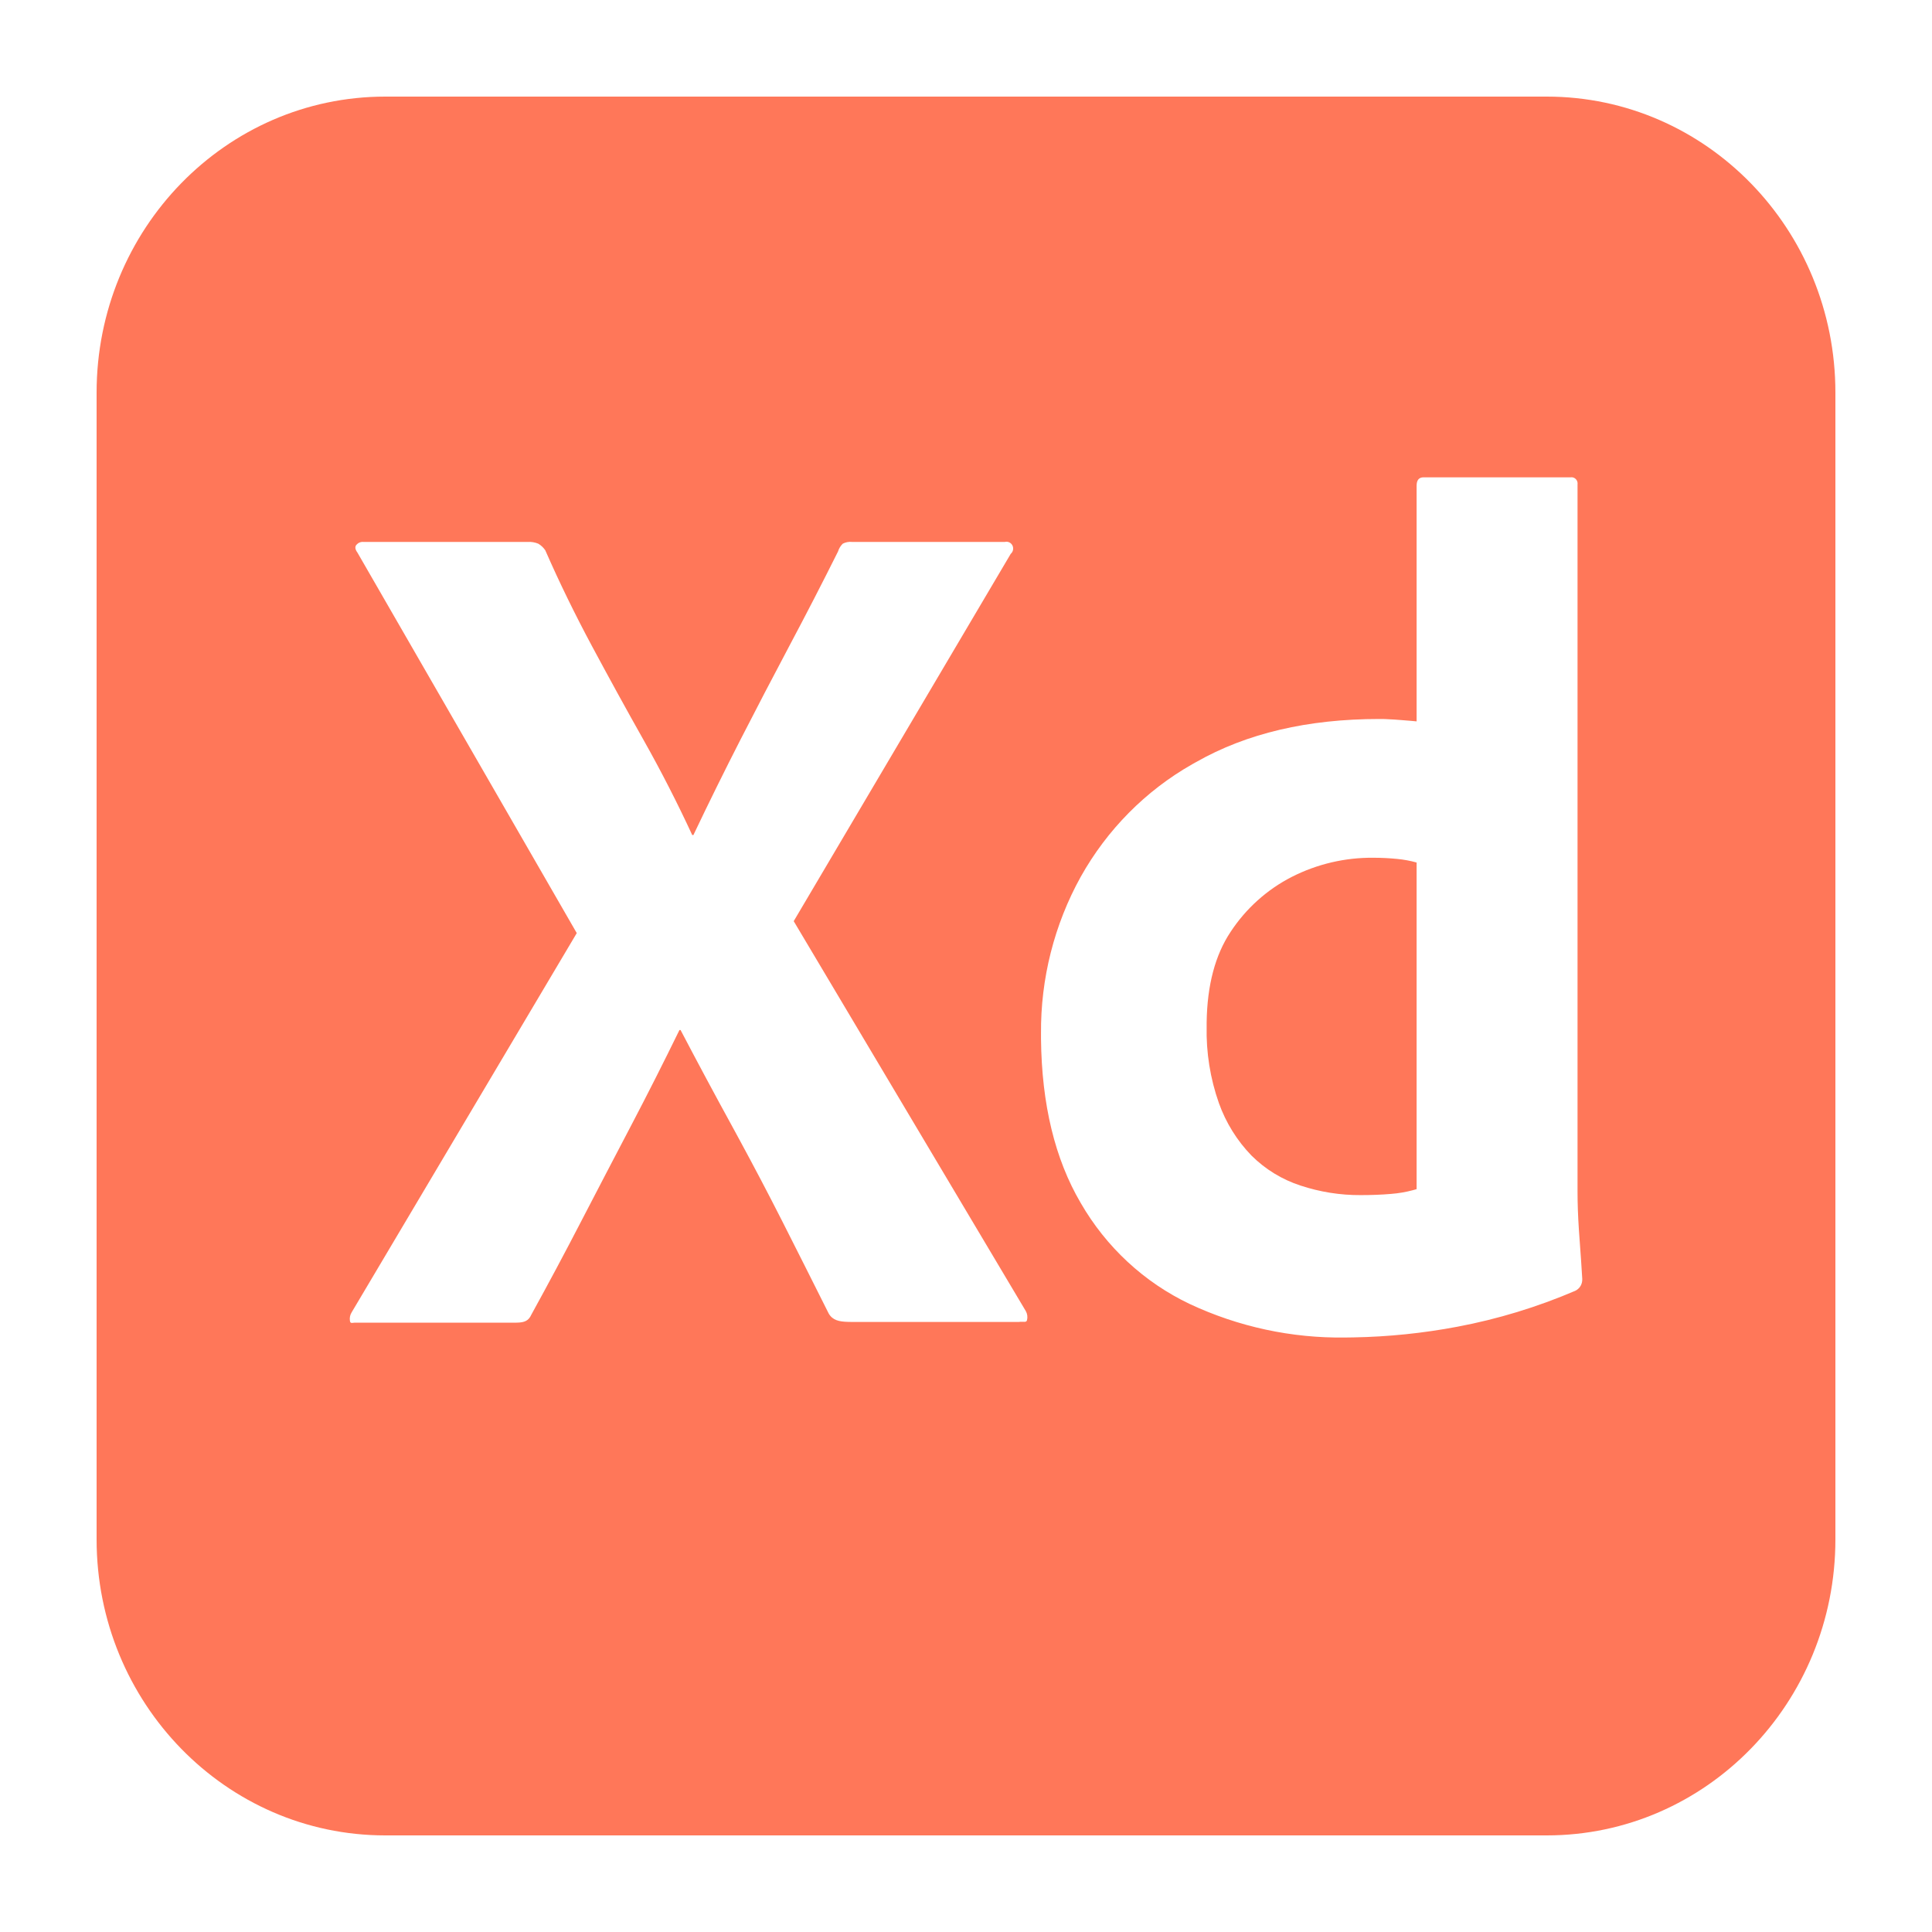 <svg width="34" height="34" viewBox="0 0 34 34" fill="none" xmlns="http://www.w3.org/2000/svg">
<path d="M24.93 15.179V20.927L24.866 20.945C24.739 20.979 24.609 21.001 24.478 21.011C24.314 21.025 24.136 21.032 23.945 21.032C23.586 21.034 23.229 20.977 22.887 20.864C22.564 20.759 22.269 20.579 22.025 20.337C21.771 20.075 21.574 19.759 21.45 19.411C21.298 18.979 21.225 18.523 21.235 18.064L21.235 17.993C21.244 17.338 21.385 16.807 21.656 16.4C21.927 15.987 22.299 15.654 22.733 15.432C23.18 15.205 23.672 15.09 24.17 15.095C24.311 15.095 24.451 15.102 24.591 15.116C24.706 15.127 24.819 15.148 24.93 15.179Z" fill="#FF7759"/>
<path fill-rule="evenodd" clip-rule="evenodd" d="M6.78 1.7H27.22C30.026 1.7 32.3 4.033 32.3 6.91V27.09C32.3 29.967 30.026 32.3 27.22 32.3H6.78C3.975 32.3 1.7 29.967 1.7 27.09V6.91C1.7 4.033 3.975 1.7 6.78 1.7ZM13.968 16.211L17.787 9.747L17.797 9.737C17.815 9.718 17.826 9.694 17.829 9.668C17.832 9.642 17.827 9.616 17.814 9.593C17.801 9.571 17.782 9.553 17.758 9.543C17.735 9.533 17.709 9.531 17.684 9.537H14.995C14.938 9.531 14.881 9.542 14.831 9.568C14.792 9.606 14.764 9.653 14.748 9.705C14.471 10.26 14.187 10.811 13.896 11.358C13.602 11.912 13.315 12.463 13.034 13.011C12.749 13.568 12.472 14.129 12.203 14.695H12.182C11.92 14.129 11.636 13.574 11.331 13.032C11.02 12.481 10.716 11.926 10.417 11.369C10.116 10.807 9.842 10.246 9.596 9.684C9.564 9.637 9.522 9.597 9.473 9.568C9.414 9.544 9.351 9.533 9.288 9.537H6.394C6.371 9.535 6.347 9.539 6.326 9.548C6.305 9.557 6.286 9.572 6.27 9.59C6.243 9.625 6.25 9.67 6.291 9.726L10.15 16.421L6.188 23.096C6.161 23.139 6.15 23.192 6.158 23.243C6.162 23.277 6.175 23.282 6.198 23.281L6.238 23.277L6.25 23.277H9.062L9.109 23.276C9.221 23.272 9.301 23.249 9.35 23.137C9.651 22.59 9.945 22.04 10.232 21.485C10.52 20.931 10.81 20.372 11.105 19.811C11.397 19.254 11.681 18.692 11.957 18.127H11.977C12.276 18.698 12.581 19.267 12.891 19.832L13.005 20.042C13.264 20.519 13.517 21 13.763 21.485C14.038 22.028 14.312 22.572 14.584 23.116C14.654 23.236 14.768 23.259 14.927 23.263L14.985 23.264H17.93C17.949 23.261 17.966 23.261 17.982 23.261L18.01 23.261L18.033 23.262C18.054 23.261 18.067 23.255 18.074 23.232C18.087 23.179 18.08 23.122 18.053 23.074L13.968 16.211ZM23.678 23.538L23.819 23.536C24.433 23.525 25.045 23.462 25.648 23.348C26.359 23.214 27.054 23.002 27.722 22.716C27.76 22.698 27.793 22.668 27.815 22.631C27.837 22.593 27.847 22.55 27.845 22.506L27.825 22.19L27.786 21.644C27.77 21.403 27.762 21.178 27.762 20.969V8.526C27.765 8.509 27.763 8.492 27.758 8.475C27.753 8.459 27.744 8.444 27.732 8.431C27.72 8.419 27.705 8.41 27.689 8.404C27.673 8.399 27.656 8.397 27.639 8.4H25.053C24.971 8.4 24.93 8.449 24.93 8.547V12.695L24.821 12.685L24.672 12.673L24.54 12.663L24.461 12.659L24.391 12.655L24.328 12.653L24.273 12.653C23.014 12.653 21.939 12.905 21.05 13.411L20.98 13.45C20.162 13.915 19.483 14.6 19.018 15.432C18.553 16.272 18.312 17.224 18.32 18.19L18.32 18.284C18.332 19.435 18.565 20.397 19.018 21.169C19.467 21.948 20.137 22.568 20.937 22.948C21.797 23.351 22.733 23.552 23.678 23.538Z" fill="#FF7759"/>
</svg>

